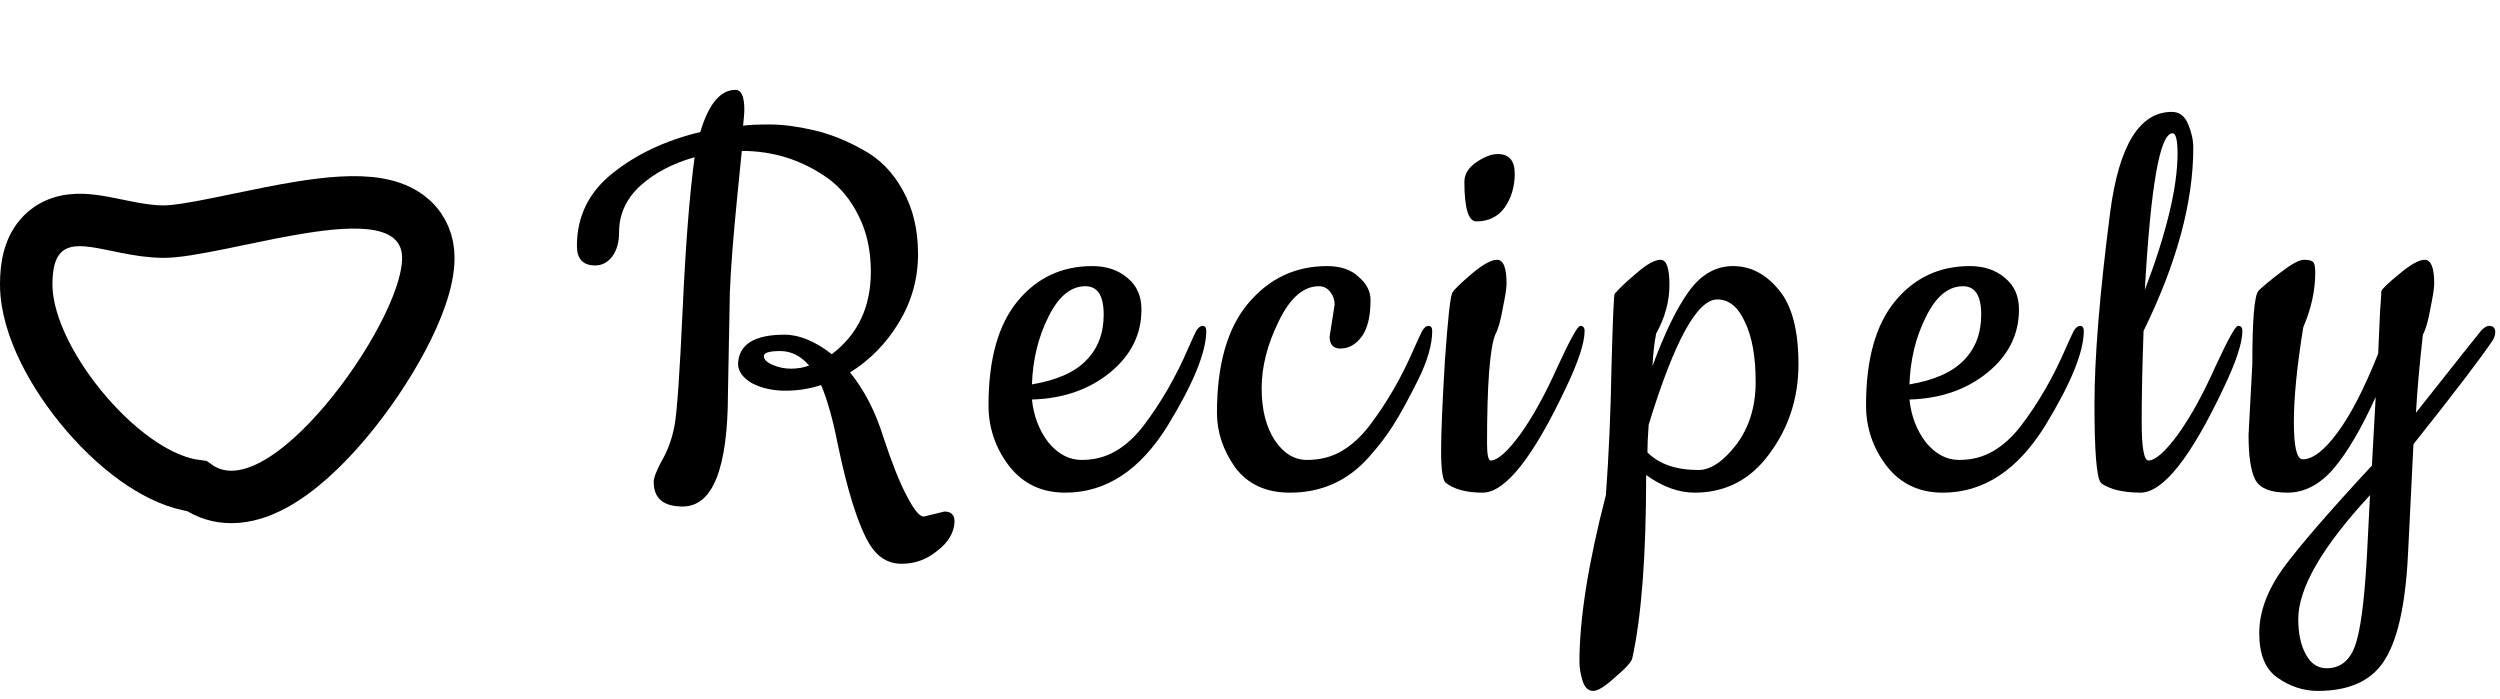 <svg width="143" height="40" viewBox="0 0 143 40" fill="none" xmlns="http://www.w3.org/2000/svg">
<path d="M11.259 27.807C11.853 28.227 12.535 28.427 13.244 28.425C14.1 28.423 14.921 28.13 15.643 27.742C17.08 26.97 18.518 25.609 19.764 24.134C21.028 22.637 22.184 20.913 23.033 19.3C23.845 17.756 24.5 16.081 24.5 14.749C24.5 13.902 24.197 13.129 23.567 12.557C22.991 12.034 22.27 11.796 21.625 11.683C20.355 11.459 18.764 11.618 17.27 11.855C16.08 12.044 14.815 12.307 13.648 12.55C13.318 12.619 12.996 12.686 12.686 12.749C11.207 13.051 10.071 13.249 9.372 13.249C8.644 13.249 7.922 13.132 7.185 12.985C7.049 12.958 6.906 12.928 6.759 12.897C6.181 12.777 5.538 12.643 4.985 12.599C4.289 12.543 3.249 12.578 2.446 13.371C1.682 14.127 1.5 15.215 1.5 16.264C1.5 17.526 1.936 18.864 2.543 20.092C3.16 21.342 4.011 22.589 4.969 23.697C5.925 24.804 7.023 25.811 8.158 26.554C9.098 27.169 10.165 27.67 11.259 27.807Z" stroke="black" stroke-width="3"/>
<path d="M52.836 29.548L54.024 29.26C54.408 29.26 54.6 29.452 54.6 29.836C54.576 30.46 54.252 31.012 53.628 31.492C53.028 31.996 52.344 32.248 51.576 32.248C50.808 32.248 50.196 31.876 49.74 31.132C49.092 30.052 48.48 28.12 47.904 25.336C47.64 23.992 47.328 22.888 46.968 22.024C46.32 22.24 45.636 22.348 44.916 22.348C44.196 22.348 43.56 22.204 43.008 21.916C42.48 21.604 42.216 21.232 42.216 20.8C42.264 19.696 43.152 19.144 44.88 19.144C45.72 19.144 46.62 19.516 47.58 20.26C49.068 19.132 49.812 17.56 49.812 15.544C49.812 14.344 49.584 13.288 49.128 12.376C48.672 11.44 48.072 10.708 47.328 10.18C45.864 9.148 44.232 8.632 42.432 8.632C42.384 9.16 42.3 10 42.18 11.152C41.94 13.552 41.796 15.412 41.748 16.732L41.64 22.42C41.64 26.788 40.776 28.972 39.048 28.972C37.944 28.972 37.392 28.504 37.392 27.568C37.392 27.328 37.548 26.92 37.86 26.344C38.196 25.768 38.436 25.108 38.58 24.364C38.724 23.596 38.88 21.376 39.048 17.704C39.216 14.008 39.444 11.104 39.732 8.992C38.46 9.352 37.416 9.904 36.6 10.648C35.808 11.392 35.412 12.268 35.412 13.276C35.412 13.852 35.28 14.32 35.016 14.68C34.752 15.016 34.428 15.184 34.044 15.184C33.348 15.184 33 14.812 33 14.068C33 12.388 33.672 11.008 35.016 9.928C36.384 8.824 38.064 8.032 40.056 7.552C40.536 5.944 41.208 5.14 42.072 5.14C42.408 5.14 42.576 5.524 42.576 6.292C42.576 6.46 42.552 6.76 42.504 7.192C42.768 7.144 43.272 7.12 44.016 7.12C44.76 7.12 45.6 7.228 46.536 7.444C47.472 7.66 48.408 8.032 49.344 8.56C50.304 9.064 51.072 9.844 51.648 10.9C52.224 11.932 52.512 13.144 52.512 14.536C52.512 15.928 52.152 17.224 51.432 18.424C50.712 19.624 49.776 20.584 48.624 21.304C49.44 22.312 50.076 23.548 50.532 25.012C51.012 26.476 51.456 27.592 51.864 28.36C52.272 29.152 52.596 29.548 52.836 29.548ZM43.692 20.368C43.692 20.56 43.86 20.728 44.196 20.872C44.532 21.016 44.88 21.088 45.24 21.088C45.624 21.088 45.972 21.028 46.284 20.908C45.804 20.356 45.252 20.08 44.628 20.08C44.004 20.08 43.692 20.176 43.692 20.368ZM60.935 28.18C59.591 28.18 58.523 27.676 57.731 26.668C56.939 25.636 56.543 24.472 56.543 23.176C56.543 20.56 57.095 18.58 58.199 17.236C59.303 15.892 60.731 15.22 62.483 15.22C63.299 15.22 63.971 15.448 64.499 15.904C65.027 16.336 65.291 16.936 65.291 17.704C65.291 19.144 64.679 20.356 63.455 21.34C62.255 22.3 60.779 22.804 59.027 22.852C59.123 23.788 59.435 24.604 59.963 25.3C60.515 25.972 61.151 26.308 61.871 26.308C62.591 26.308 63.239 26.14 63.815 25.804C64.391 25.468 64.919 24.988 65.399 24.364C66.407 23.044 67.271 21.544 67.991 19.864C68.183 19.432 68.327 19.12 68.423 18.928C68.543 18.736 68.663 18.64 68.783 18.64C68.927 18.64 68.999 18.736 68.999 18.928C68.999 20.128 68.267 21.928 66.803 24.328C65.219 26.896 63.263 28.18 60.935 28.18ZM59.027 21.988C60.443 21.748 61.475 21.292 62.123 20.62C62.795 19.948 63.131 19.072 63.131 17.992C63.131 16.912 62.783 16.372 62.087 16.372C61.247 16.372 60.539 16.96 59.963 18.136C59.387 19.288 59.075 20.572 59.027 21.988ZM76.054 19.252L76.342 17.416C76.342 17.152 76.258 16.912 76.09 16.696C75.922 16.48 75.706 16.372 75.442 16.372C74.554 16.372 73.786 17.044 73.138 18.388C72.49 19.708 72.166 20.98 72.166 22.204C72.166 23.428 72.418 24.424 72.922 25.192C73.426 25.936 74.038 26.308 74.758 26.308C75.502 26.308 76.162 26.14 76.738 25.804C77.314 25.468 77.842 24.988 78.322 24.364C79.33 23.044 80.194 21.544 80.914 19.864C81.106 19.432 81.25 19.12 81.346 18.928C81.466 18.736 81.586 18.64 81.706 18.64C81.85 18.64 81.922 18.736 81.922 18.928C81.922 19.72 81.646 20.668 81.094 21.772C80.542 22.876 80.074 23.728 79.69 24.328C79.33 24.904 78.862 25.516 78.286 26.164C77.086 27.508 75.586 28.18 73.786 28.18C72.418 28.18 71.374 27.7 70.654 26.74C69.958 25.756 69.61 24.712 69.61 23.608C69.61 20.872 70.198 18.796 71.374 17.38C72.574 15.94 74.086 15.22 75.91 15.22C76.678 15.22 77.278 15.424 77.71 15.832C78.166 16.216 78.394 16.66 78.394 17.164C78.394 18.1 78.226 18.796 77.89 19.252C77.554 19.708 77.146 19.936 76.666 19.936C76.258 19.936 76.054 19.708 76.054 19.252ZM83.763 10.396C83.763 9.964 83.991 9.592 84.447 9.28C84.903 8.968 85.311 8.812 85.671 8.812C86.319 8.812 86.643 9.184 86.643 9.928C86.643 10.672 86.451 11.32 86.067 11.872C85.683 12.4 85.143 12.664 84.447 12.664C83.991 12.664 83.763 11.908 83.763 10.396ZM84.807 28.18C83.871 28.18 83.163 27.988 82.683 27.604C82.515 27.436 82.431 26.836 82.431 25.804C82.431 24.772 82.503 23.056 82.647 20.656C82.815 18.232 82.959 16.924 83.079 16.732C83.199 16.54 83.571 16.18 84.195 15.652C84.819 15.124 85.299 14.86 85.635 14.86C85.995 14.86 86.175 15.316 86.175 16.228C86.175 16.468 86.103 16.936 85.959 17.632C85.839 18.328 85.695 18.832 85.527 19.144C85.215 19.936 85.059 22.012 85.059 25.372C85.059 26.02 85.131 26.344 85.275 26.344C85.683 26.32 86.247 25.816 86.967 24.832C87.687 23.824 88.395 22.54 89.091 20.98C89.811 19.42 90.243 18.64 90.387 18.64C90.555 18.64 90.639 18.736 90.639 18.928C90.639 19.6 90.291 20.668 89.595 22.132C87.699 26.164 86.103 28.18 84.807 28.18ZM92.36 16.804C92.624 16.492 93.044 16.096 93.62 15.616C94.196 15.112 94.652 14.86 94.988 14.86C95.324 14.86 95.492 15.34 95.492 16.3C95.492 17.236 95.24 18.16 94.736 19.072C94.64 19.504 94.568 20.128 94.52 20.944C95.216 19.048 95.912 17.62 96.608 16.66C97.304 15.7 98.144 15.22 99.128 15.22C100.136 15.22 101.012 15.676 101.756 16.588C102.5 17.476 102.872 18.892 102.872 20.836C102.872 22.756 102.32 24.46 101.216 25.948C100.136 27.436 98.708 28.18 96.932 28.18C96.02 28.18 95.096 27.844 94.16 27.172C94.16 31.756 93.896 35.248 93.368 37.648C93.32 37.864 92.996 38.224 92.396 38.728C91.82 39.256 91.4 39.52 91.136 39.52C90.848 39.52 90.644 39.328 90.524 38.944C90.404 38.56 90.344 38.2 90.344 37.864C90.344 35.392 90.848 32.212 91.856 28.324C92.024 26.068 92.132 23.596 92.18 20.908C92.252 18.22 92.312 16.852 92.36 16.804ZM97.148 26.884C97.844 26.884 98.564 26.404 99.308 25.444C100.052 24.46 100.424 23.26 100.424 21.844C100.424 20.404 100.22 19.264 99.812 18.424C99.428 17.56 98.9 17.128 98.228 17.128C97.076 17.128 95.768 19.516 94.304 24.292C94.256 24.964 94.232 25.492 94.232 25.876C94.904 26.548 95.876 26.884 97.148 26.884ZM111.129 28.18C109.785 28.18 108.717 27.676 107.925 26.668C107.133 25.636 106.737 24.472 106.737 23.176C106.737 20.56 107.289 18.58 108.393 17.236C109.497 15.892 110.925 15.22 112.677 15.22C113.493 15.22 114.165 15.448 114.693 15.904C115.221 16.336 115.485 16.936 115.485 17.704C115.485 19.144 114.873 20.356 113.649 21.34C112.449 22.3 110.973 22.804 109.221 22.852C109.317 23.788 109.629 24.604 110.157 25.3C110.709 25.972 111.345 26.308 112.065 26.308C112.785 26.308 113.433 26.14 114.009 25.804C114.585 25.468 115.113 24.988 115.593 24.364C116.601 23.044 117.465 21.544 118.185 19.864C118.377 19.432 118.521 19.12 118.617 18.928C118.737 18.736 118.857 18.64 118.977 18.64C119.121 18.64 119.193 18.736 119.193 18.928C119.193 20.128 118.461 21.928 116.997 24.328C115.413 26.896 113.457 28.18 111.129 28.18ZM109.221 21.988C110.637 21.748 111.669 21.292 112.317 20.62C112.989 19.948 113.325 19.072 113.325 17.992C113.325 16.912 112.977 16.372 112.281 16.372C111.441 16.372 110.733 16.96 110.157 18.136C109.581 19.288 109.269 20.572 109.221 21.988ZM122.432 28.18C121.904 28.18 121.412 28.12 120.956 28C120.524 27.856 120.26 27.724 120.164 27.604C119.924 27.316 119.804 25.828 119.804 23.14C119.804 20.428 120.104 16.756 120.704 12.124C121.208 8.308 122.384 6.4 124.232 6.4C124.664 6.4 124.976 6.64 125.168 7.12C125.36 7.576 125.456 8.02 125.456 8.452C125.456 11.572 124.508 15.064 122.612 18.928C122.54 20.92 122.504 22.66 122.504 24.148C122.504 25.612 122.636 26.344 122.9 26.344C123.308 26.32 123.872 25.816 124.592 24.832C125.312 23.824 126.02 22.54 126.716 20.98C127.436 19.42 127.868 18.64 128.012 18.64C128.18 18.64 128.264 18.736 128.264 18.928C128.264 19.6 127.916 20.668 127.22 22.132C125.324 26.164 123.728 28.18 122.432 28.18ZM124.556 8.776C124.556 8.008 124.46 7.624 124.268 7.624C123.548 7.624 123.02 10.612 122.684 16.588C123.932 13.3 124.556 10.696 124.556 8.776ZM128.617 24.868L128.833 20.836C128.833 18.268 128.953 16.864 129.193 16.624C129.433 16.384 129.853 16.036 130.453 15.58C131.077 15.1 131.521 14.86 131.785 14.86C132.073 14.86 132.253 14.908 132.325 15.004C132.397 15.1 132.433 15.292 132.433 15.58C132.433 16.612 132.205 17.656 131.749 18.712C131.389 20.92 131.209 22.732 131.209 24.148C131.209 25.564 131.377 26.272 131.713 26.272C132.289 26.272 132.949 25.768 133.693 24.76C134.461 23.728 135.241 22.216 136.033 20.224C136.057 19.696 136.081 19.144 136.105 18.568C136.129 17.968 136.153 17.536 136.177 17.272C136.201 16.984 136.213 16.78 136.213 16.66C136.237 16.54 136.573 16.216 137.221 15.688C137.869 15.136 138.361 14.86 138.697 14.86C139.057 14.86 139.237 15.316 139.237 16.228C139.237 16.468 139.165 16.936 139.021 17.632C138.901 18.328 138.757 18.832 138.589 19.144C138.397 20.848 138.265 22.336 138.193 23.608C140.545 20.632 141.793 19.06 141.937 18.892C142.105 18.724 142.249 18.64 142.369 18.64C142.609 18.64 142.729 18.76 142.729 19C142.729 19.144 142.681 19.3 142.585 19.468C141.817 20.596 140.305 22.576 138.049 25.408C137.905 28.264 137.809 30.208 137.761 31.24C137.641 34.288 137.209 36.424 136.465 37.648C135.745 38.896 134.449 39.52 132.577 39.52C131.761 39.52 130.993 39.268 130.273 38.764C129.577 38.284 129.229 37.432 129.229 36.208C129.229 35.008 129.685 33.772 130.597 32.5C131.533 31.228 133.225 29.272 135.673 26.632L135.889 22.708C135.073 24.508 134.269 25.876 133.477 26.812C132.685 27.724 131.809 28.18 130.849 28.18C129.889 28.18 129.277 27.94 129.013 27.46C128.749 26.98 128.617 26.116 128.617 24.868ZM135.565 28.324C132.829 31.276 131.461 33.64 131.461 35.416C131.461 36.232 131.605 36.904 131.893 37.432C132.181 37.96 132.577 38.224 133.081 38.224C133.849 38.224 134.389 37.804 134.701 36.964C135.013 36.124 135.241 34.42 135.385 31.852L135.565 28.324Z" fill="black"/>
</svg>
